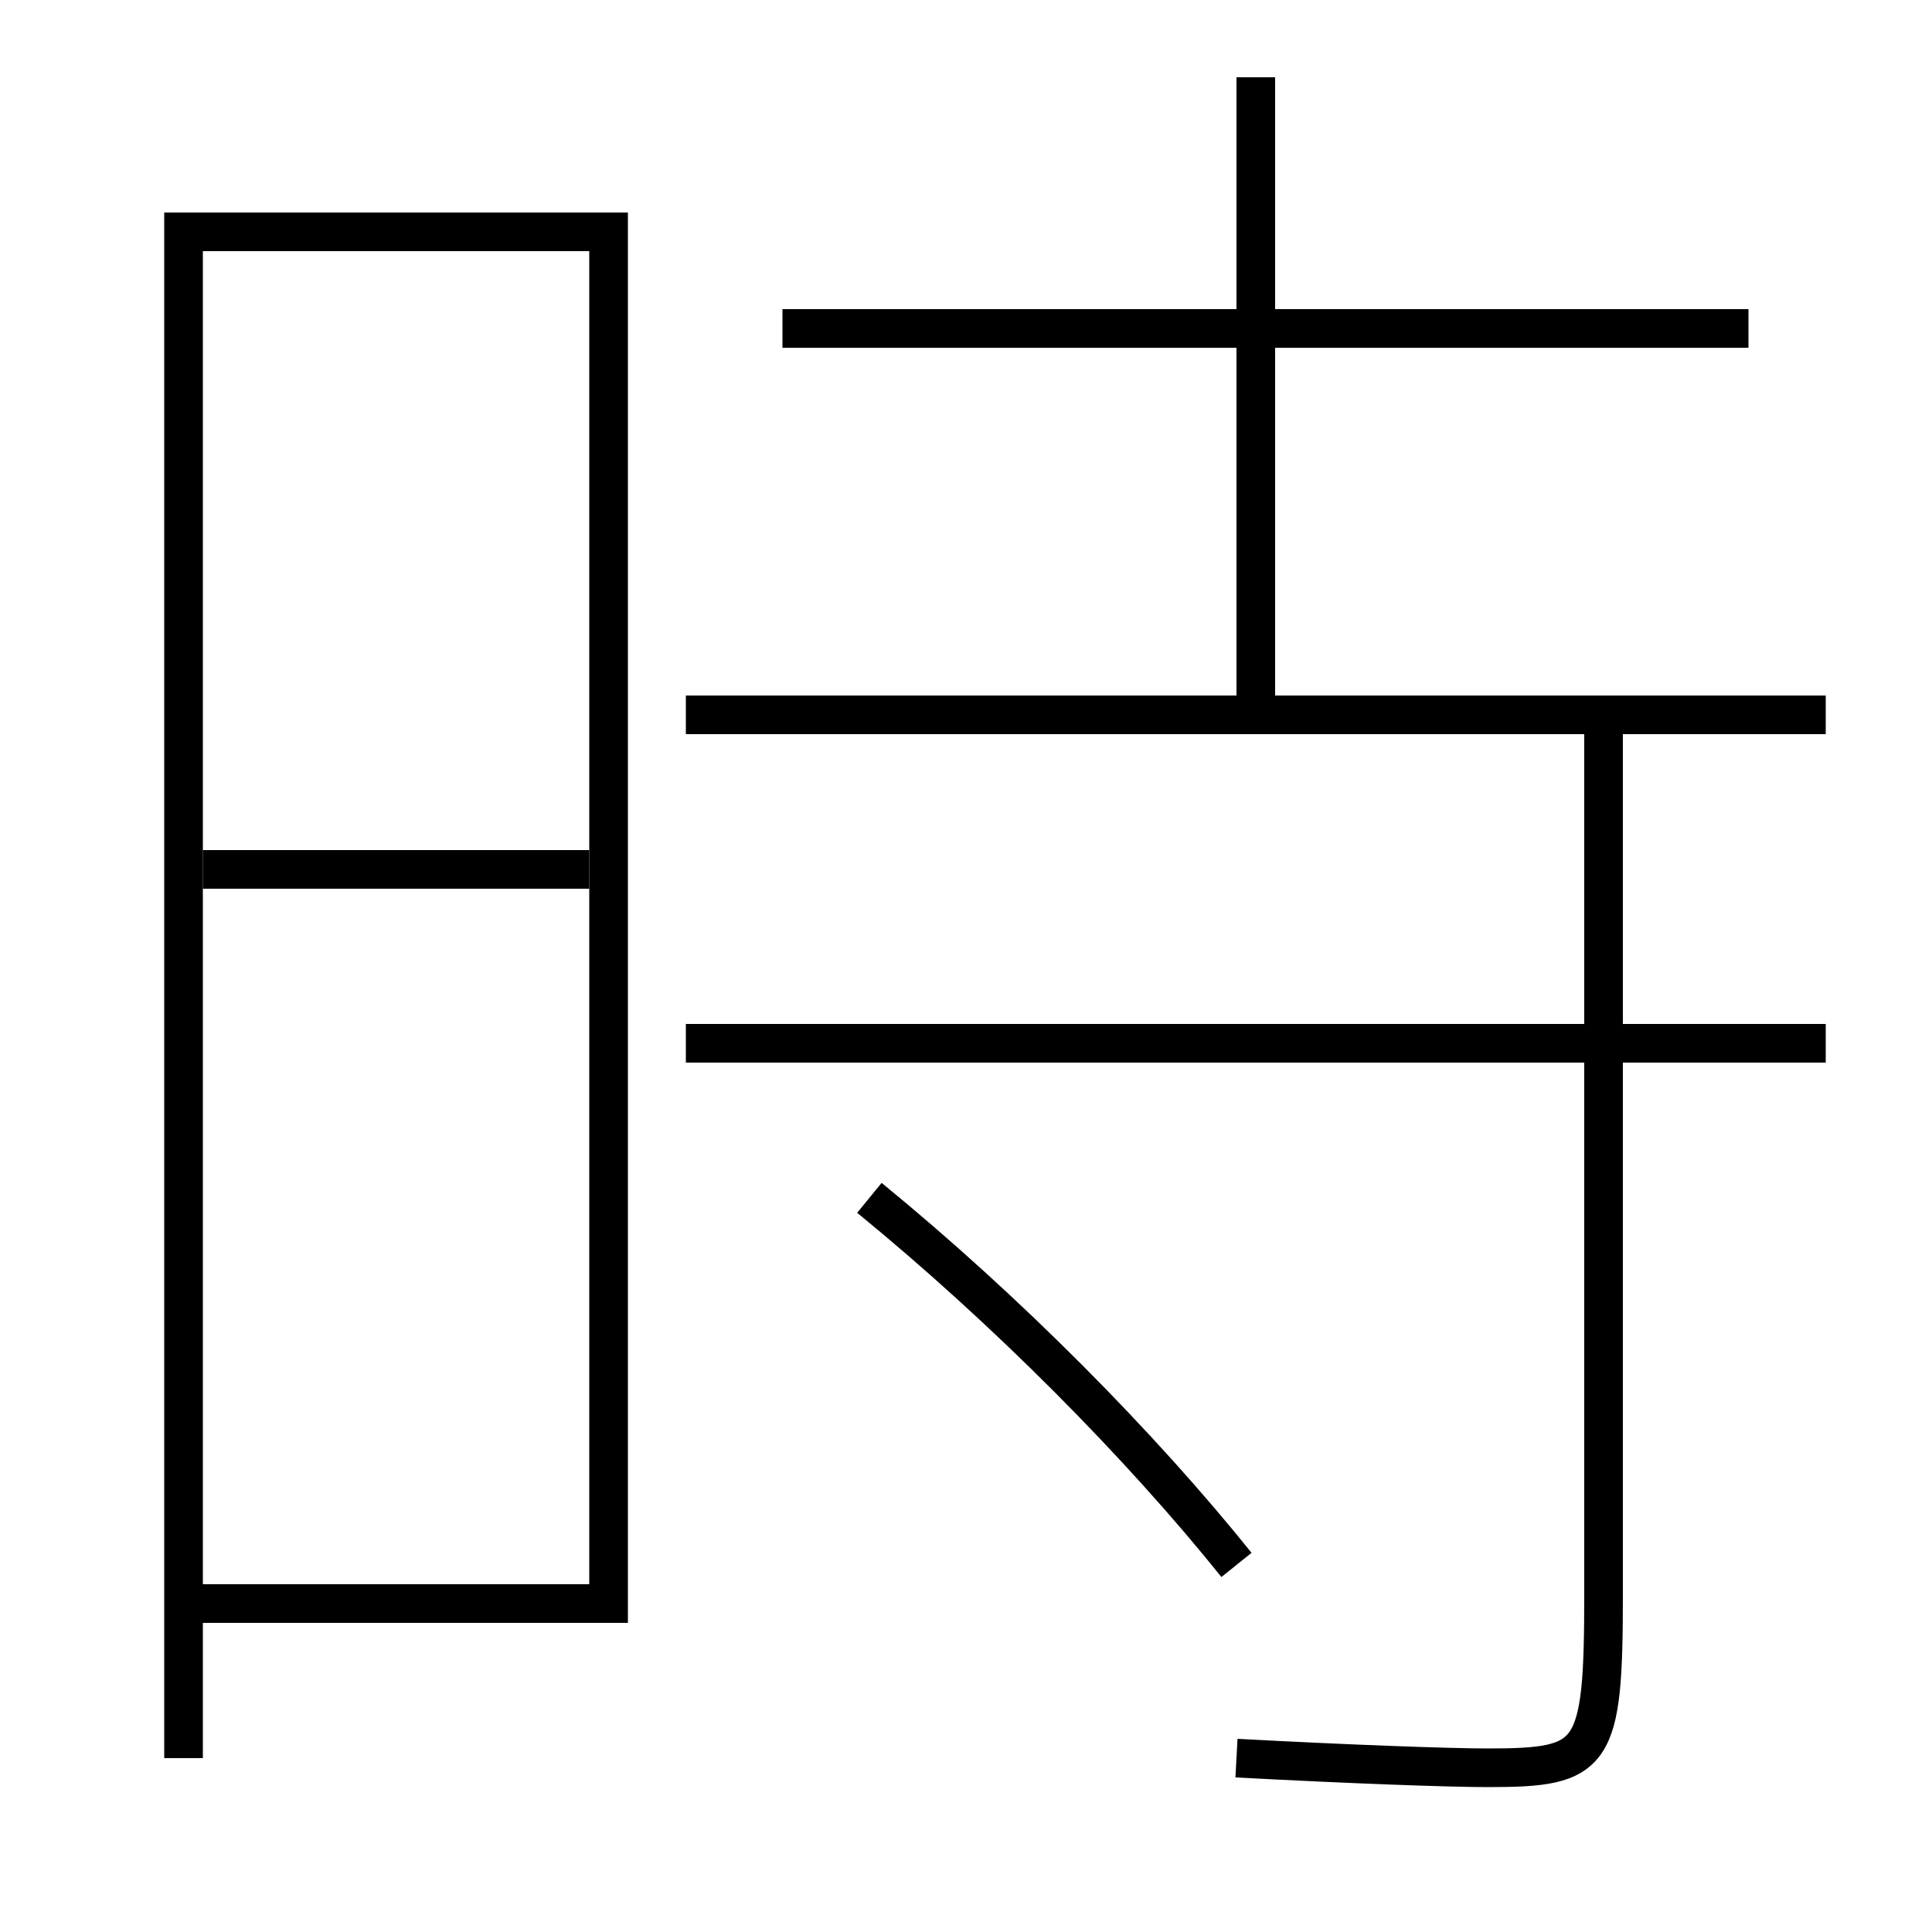<?xml version='1.0' encoding='utf-8'?>
<svg xmlns="http://www.w3.org/2000/svg" height="100px" version="1.0" viewBox="0 0 100 100" width="100px" x="0px" y="0px">
<line fill="none" stroke="#000000" stroke-width="2" x1="35.5" x2="94.5" y1="37" y2="37" /><line fill="none" stroke="#000000" stroke-width="2" x1="90.5" x2="40.5" y1="17" y2="17" /><line fill="none" stroke="#000000" stroke-width="2" x1="65" x2="65" y1="37" y2="4" /><line fill="none" stroke="#000000" stroke-width="2" x1="94.5" x2="35.5" y1="54" y2="54" /><line fill="none" stroke="#000000" stroke-width="2" x1="10.5" x2="30.5" y1="45" y2="45" /><polyline fill="none" points="10.5,83 31.5,83 31.5,12 9.5,12 9.5,91" stroke="#000000" stroke-width="2" /><path d="M83,37 v45.5 c0,8.474 -0.459,9 -6,9 c-1.902,0 -7.039,-0.18 -13,-0.5" fill="none" stroke="#000000" stroke-width="2" /><path d="M64,81 c-4.961,-6.18 -11.874,-13.175 -19,-19" fill="none" stroke="#000000" stroke-width="2" /></svg>
